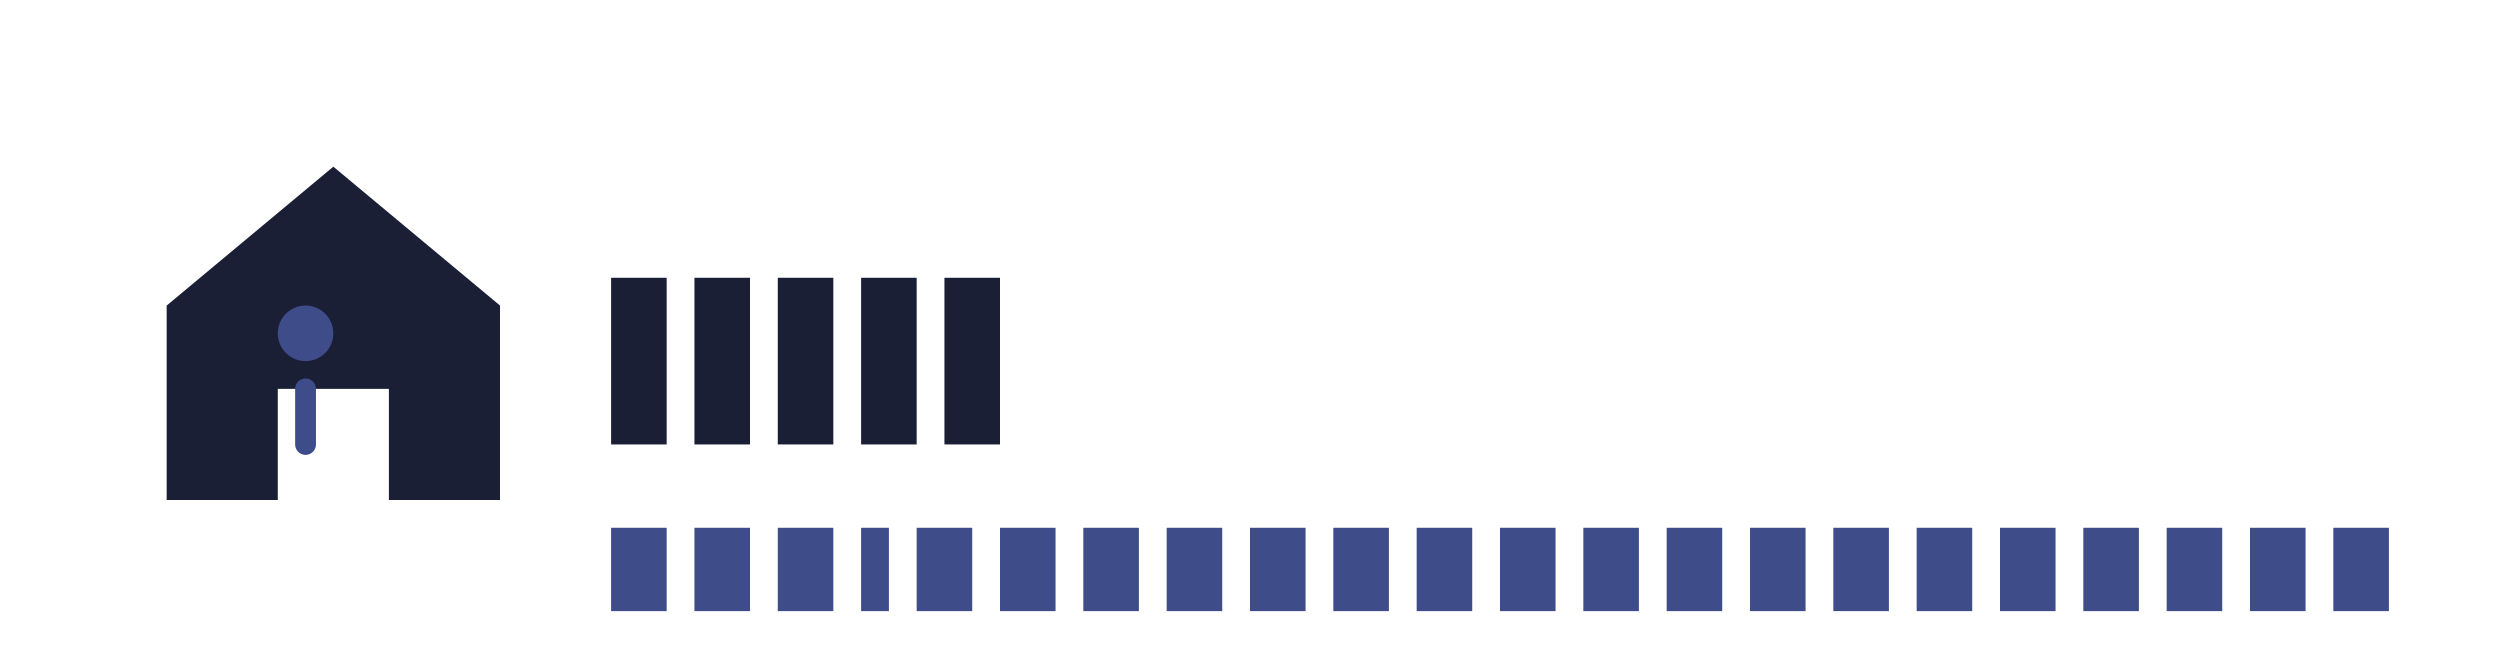 <?xml version="1.0" encoding="UTF-8"?>
<svg width="180" height="48" viewBox="0 0 180 48" fill="none" xmlns="http://www.w3.org/2000/svg">
  <!-- Modern house icon -->
  <path d="M24 12L12 22V36H20V28H28V36H36V22L24 12Z" fill="#1A1F36"/>
  <!-- Modern kitchen icon -->
  <path d="M24 24C24 25.105 23.105 26 22 26C20.895 26 20 25.105 20 24C20 22.895 20.895 22 22 22C23.105 22 24 22.895 24 24Z" fill="#3E4C8A"/>
  <path d="M22 28V32" stroke="#3E4C8A" stroke-width="1.5" stroke-linecap="round"/>
  <!-- Modern text -->
  <path d="M44 32H48V20H44V32ZM50 32H54V20H50V32ZM56 32H60V20H56V32ZM62 32H66V20H62V32ZM68 32H72V20H68V32Z" fill="#1A1F36"/>
  <path d="M44 44H48V38H44V44ZM50 44H54V38H50V44ZM56 44H60V38H56V44ZM62 44H64V38H62V44ZM66 44H70V38H66V44ZM72 44H76V38H72V44ZM78 44H82V38H78V44ZM84 44H88V38H84V44ZM90 44H94V38H90V44ZM96 44H100V38H96V44ZM102 44H106V38H102V44ZM108 44H112V38H108V44ZM114 44H118V38H114V44ZM120 44H124V38H120V44ZM126 44H130V38H126V44ZM132 44H136V38H132V44ZM138 44H142V38H138V44ZM144 44H148V38H144V44ZM150 44H154V38H150V44ZM156 44H160V38H156V44ZM162 44H166V38H162V44ZM168 44H172V38H168V44Z" fill="#3E4C8A"/>
</svg> 